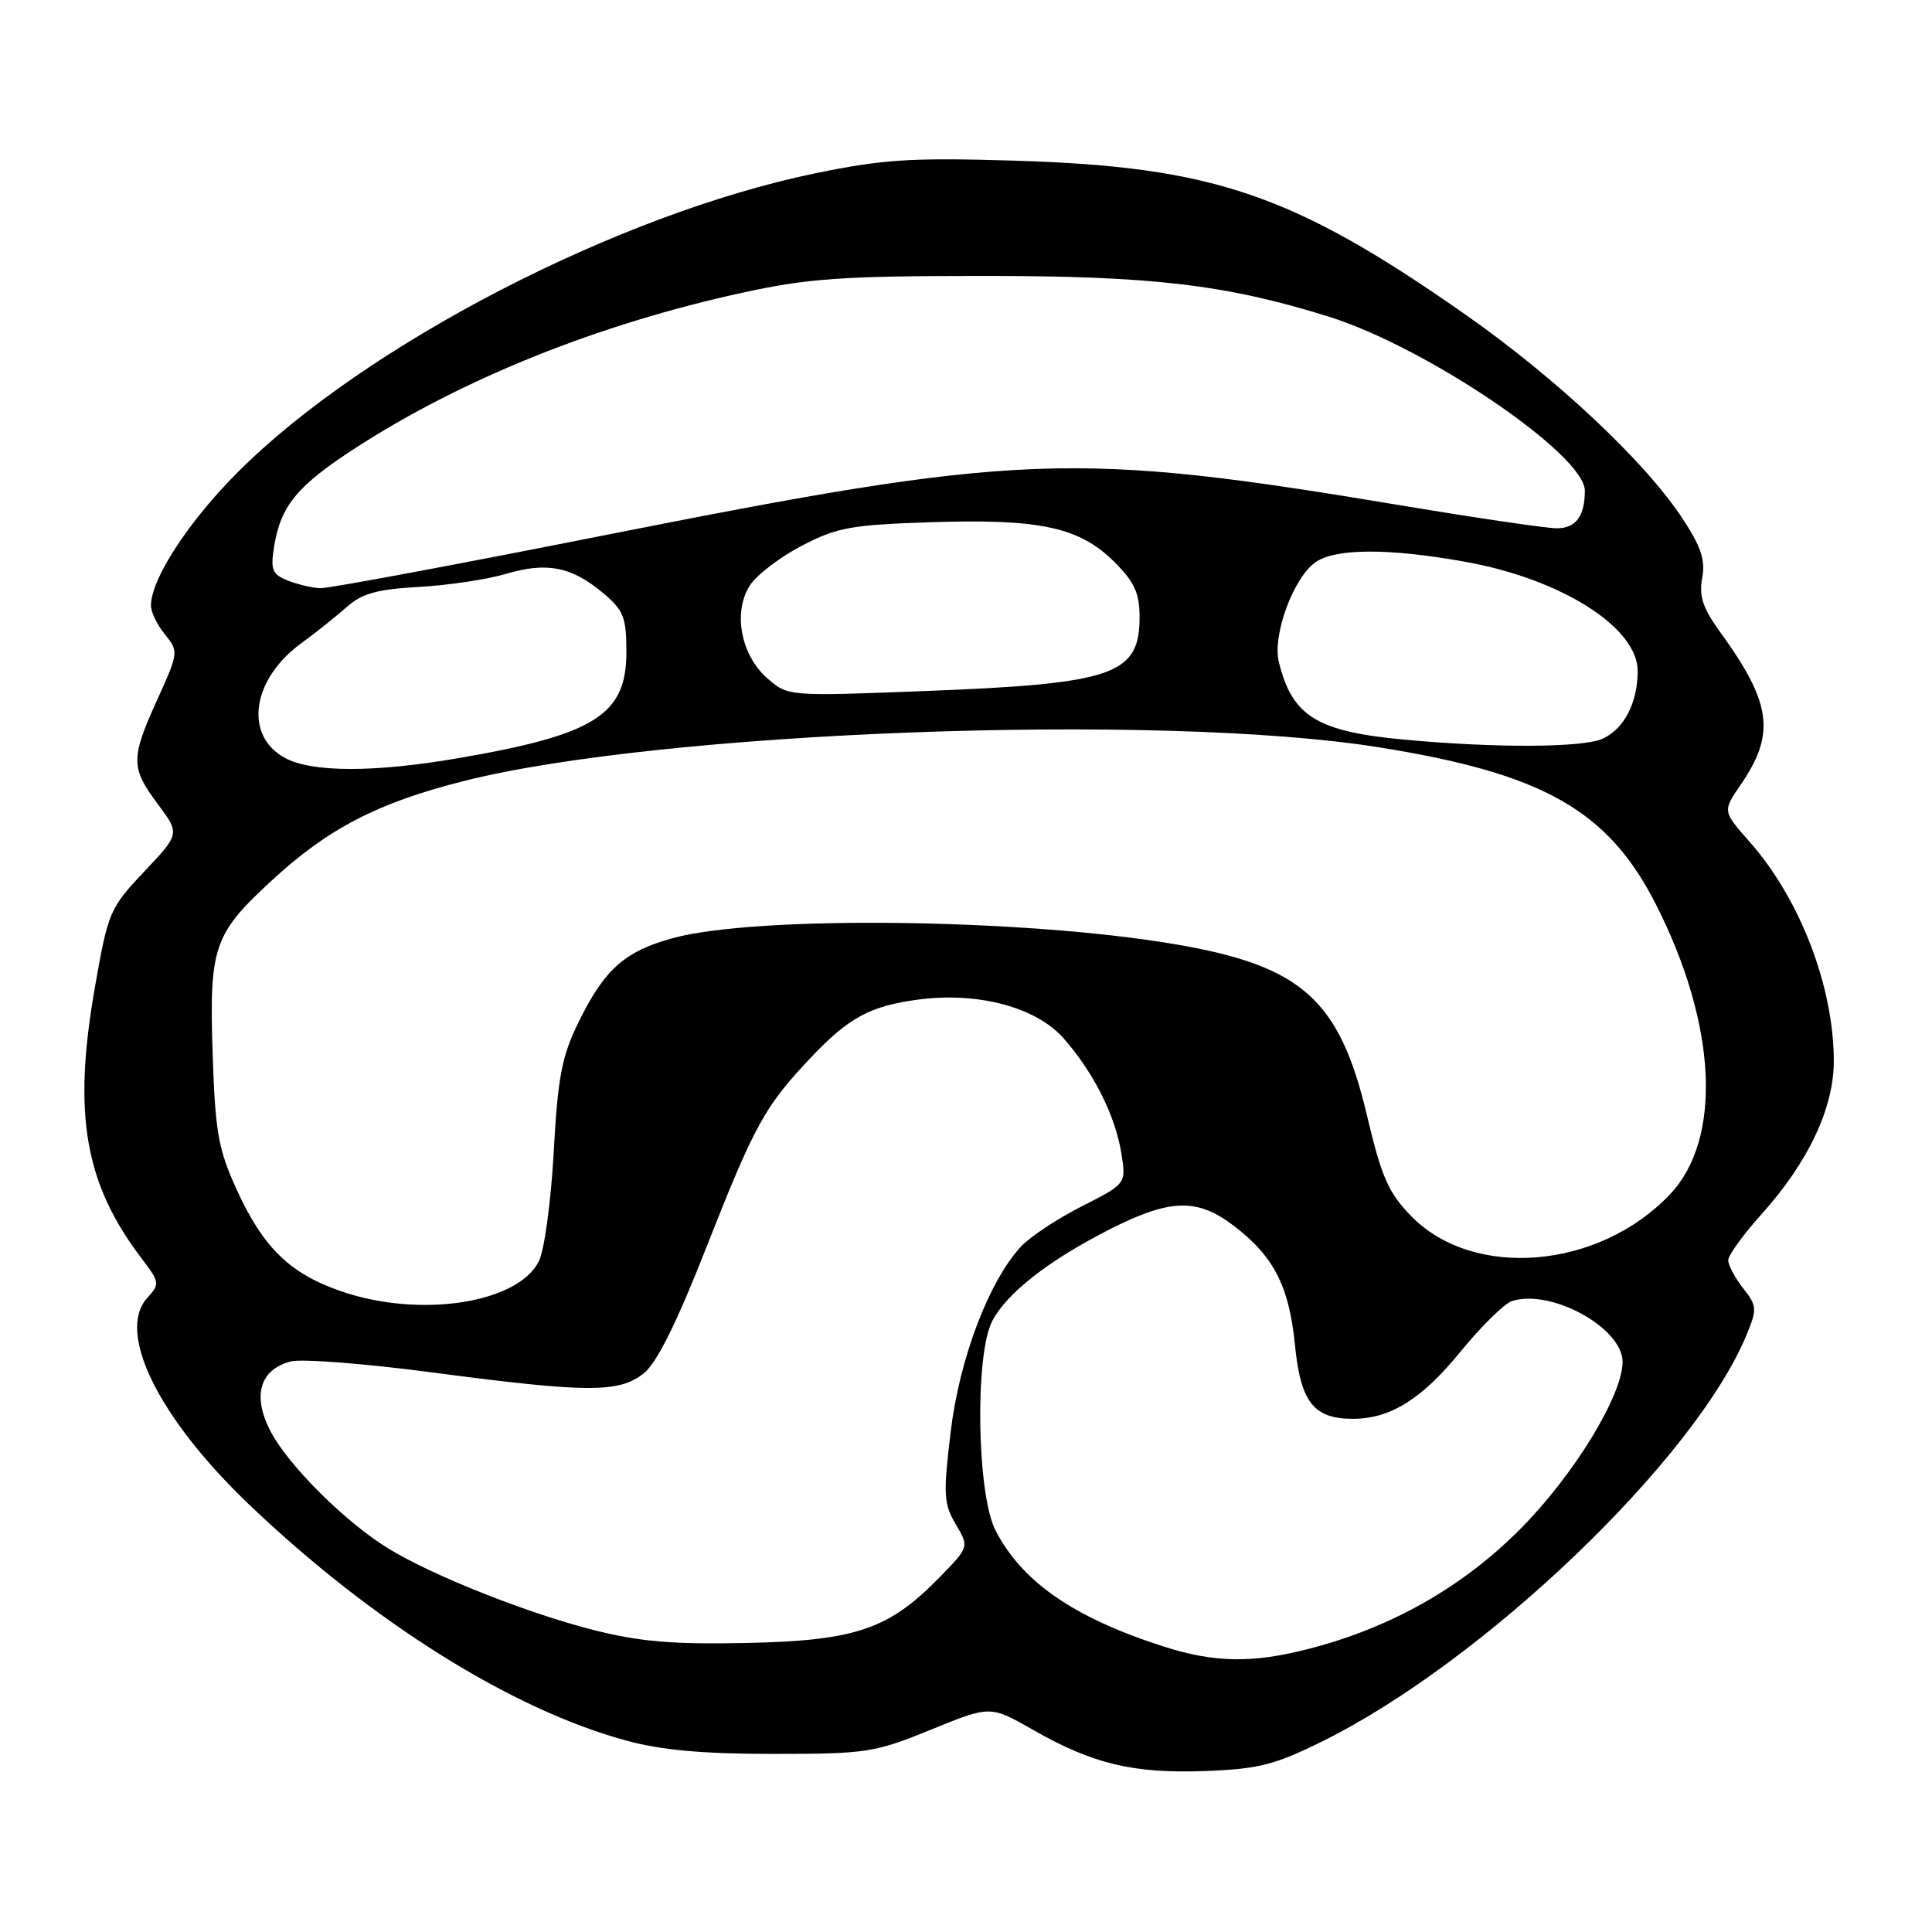 <?xml version="1.0" encoding="UTF-8" standalone="no"?>
<!DOCTYPE svg PUBLIC "-//W3C//DTD SVG 1.1//EN" "http://www.w3.org/Graphics/SVG/1.1/DTD/svg11.dtd" >
<svg xmlns="http://www.w3.org/2000/svg" xmlns:xlink="http://www.w3.org/1999/xlink" version="1.1" viewBox="0 0 256 256">
 <g >
 <path fill="currentColor"
d=" M 175.19 230.75 C 196.64 220.15 224.65 193.31 231.44 176.85 C 232.84 173.45 232.81 173.03 230.97 170.69 C 229.89 169.31 229.00 167.65 229.00 166.99 C 229.00 166.33 230.99 163.58 233.42 160.88 C 239.62 153.98 243.00 146.80 242.99 140.55 C 242.96 130.70 238.54 119.17 231.88 111.60 C 228.25 107.48 228.25 107.48 230.62 104.03 C 235.31 97.19 234.77 93.18 227.88 83.68 C 225.63 80.57 225.10 78.97 225.55 76.58 C 225.99 74.18 225.40 72.41 222.83 68.54 C 217.84 61.03 206.18 50.10 194.23 41.72 C 171.39 25.72 160.77 22.09 134.50 21.29 C 120.74 20.87 117.04 21.11 108.04 22.96 C 81.86 28.37 48.36 45.70 31.53 62.54 C 24.95 69.13 20.00 76.73 20.00 80.25 C 20.00 81.09 20.83 82.81 21.86 84.07 C 23.68 86.32 23.66 86.47 20.86 92.66 C 17.30 100.51 17.30 101.71 20.92 106.56 C 23.84 110.48 23.84 110.48 19.11 115.49 C 14.53 120.34 14.32 120.83 12.56 130.91 C 9.63 147.65 11.22 156.85 18.78 166.77 C 21.17 169.92 21.20 170.12 19.50 172.00 C 15.40 176.53 21.00 187.89 33.00 199.35 C 49.31 214.93 67.84 226.53 83.00 230.64 C 87.66 231.91 93.19 232.41 102.50 232.40 C 114.83 232.40 115.90 232.23 123.36 229.19 C 131.21 225.98 131.21 225.98 136.86 229.20 C 144.77 233.73 150.19 235.03 159.69 234.67 C 166.73 234.41 168.90 233.86 175.19 230.75 Z  M 154.00 218.11 C 142.22 214.31 135.40 209.57 131.91 202.79 C 129.44 198.00 129.15 179.54 131.47 175.06 C 133.38 171.36 138.93 167.02 147.01 162.91 C 155.03 158.83 158.63 158.72 163.48 162.42 C 168.79 166.47 170.82 170.43 171.59 178.23 C 172.34 185.79 174.07 188.00 179.25 188.00 C 184.22 188.00 188.38 185.41 193.50 179.13 C 196.25 175.76 199.33 172.73 200.34 172.40 C 205.51 170.73 215.00 175.94 215.00 180.45 C 215.00 184.89 208.58 195.40 201.50 202.55 C 193.87 210.25 184.40 215.64 173.54 218.45 C 165.93 220.43 160.88 220.34 154.00 218.11 Z  M 78.71 216.00 C 69.88 213.76 57.43 208.83 51.50 205.21 C 45.78 201.72 38.17 194.15 35.82 189.60 C 33.40 184.92 34.44 181.43 38.57 180.39 C 40.02 180.03 48.49 180.69 57.39 181.87 C 77.83 184.56 81.99 184.58 85.27 182.00 C 87.02 180.63 89.63 175.39 93.61 165.25 C 99.97 149.08 101.34 146.58 107.41 140.17 C 112.46 134.83 115.28 133.30 121.67 132.45 C 129.60 131.40 137.31 133.46 140.94 137.59 C 144.92 142.12 147.79 147.84 148.59 152.84 C 149.23 156.85 149.23 156.85 143.37 159.83 C 140.14 161.46 136.52 163.86 135.31 165.15 C 131.04 169.74 127.13 180.01 125.97 189.73 C 124.97 198.01 125.04 199.26 126.64 201.97 C 128.42 204.98 128.42 204.98 124.49 209.01 C 117.76 215.90 113.39 217.39 99.00 217.70 C 89.19 217.91 84.82 217.54 78.71 216.00 Z  M 45.20 171.10 C 38.41 168.76 34.88 165.32 31.37 157.65 C 28.92 152.27 28.52 150.02 28.18 139.71 C 27.71 125.51 28.29 123.80 35.93 116.74 C 43.45 109.79 50.00 106.39 61.42 103.50 C 87.50 96.88 153.63 94.42 182.50 98.99 C 204.46 102.46 213.09 107.35 219.44 119.88 C 227.52 135.82 228.24 150.92 221.27 158.27 C 211.85 168.19 195.25 169.59 187.00 161.15 C 183.98 158.06 183.07 156.00 181.13 147.80 C 177.48 132.38 172.48 127.94 155.50 125.08 C 135.46 121.71 100.30 121.29 89.21 124.29 C 82.78 126.04 80.10 128.42 76.65 135.46 C 74.44 139.97 73.91 142.73 73.37 152.67 C 73.01 159.18 72.13 165.68 71.40 167.13 C 68.58 172.72 55.60 174.69 45.20 171.10 Z  M 37.76 100.43 C 32.30 97.47 33.35 90.03 39.90 85.25 C 41.88 83.80 44.62 81.61 46.00 80.39 C 47.95 78.64 50.03 78.07 55.50 77.77 C 59.35 77.56 64.55 76.78 67.06 76.04 C 72.47 74.43 75.76 75.08 79.92 78.59 C 82.64 80.87 83.00 81.79 83.00 86.41 C 83.00 94.74 78.83 97.36 60.62 100.48 C 49.53 102.38 41.32 102.36 37.76 100.43 Z  M 186.00 98.00 C 174.47 96.92 171.22 94.90 169.45 87.71 C 168.58 84.17 171.38 76.55 174.31 74.50 C 176.94 72.65 183.99 72.62 194.05 74.42 C 206.82 76.69 217.00 83.12 217.00 88.91 C 217.00 93.12 215.20 96.59 212.34 97.89 C 209.72 99.08 198.12 99.13 186.00 98.00 Z  M 101.68 89.88 C 98.15 86.82 97.08 81.05 99.39 77.53 C 100.30 76.15 103.39 73.79 106.27 72.30 C 110.93 69.87 112.81 69.54 123.53 69.19 C 137.87 68.73 143.07 69.87 147.69 74.49 C 150.32 77.12 151.00 78.61 151.00 81.75 C 151.00 89.42 147.63 90.59 122.73 91.56 C 104.42 92.27 104.42 92.27 101.68 89.88 Z  M 38.12 76.92 C 36.06 76.09 35.82 75.50 36.33 72.38 C 37.20 67.00 39.40 64.34 47.15 59.33 C 61.34 50.15 79.36 42.93 98.40 38.78 C 107.04 36.89 111.60 36.57 130.00 36.56 C 152.59 36.55 162.38 37.69 176.01 41.94 C 189.02 45.99 210.00 60.24 210.00 65.02 C 210.00 68.39 208.80 70.00 206.30 70.00 C 204.93 70.00 195.86 68.67 186.15 67.05 C 142.16 59.71 135.36 59.97 79.46 71.05 C 60.19 74.87 43.54 77.97 42.46 77.94 C 41.38 77.90 39.43 77.44 38.12 76.92 Z "/>
</g>
</svg>